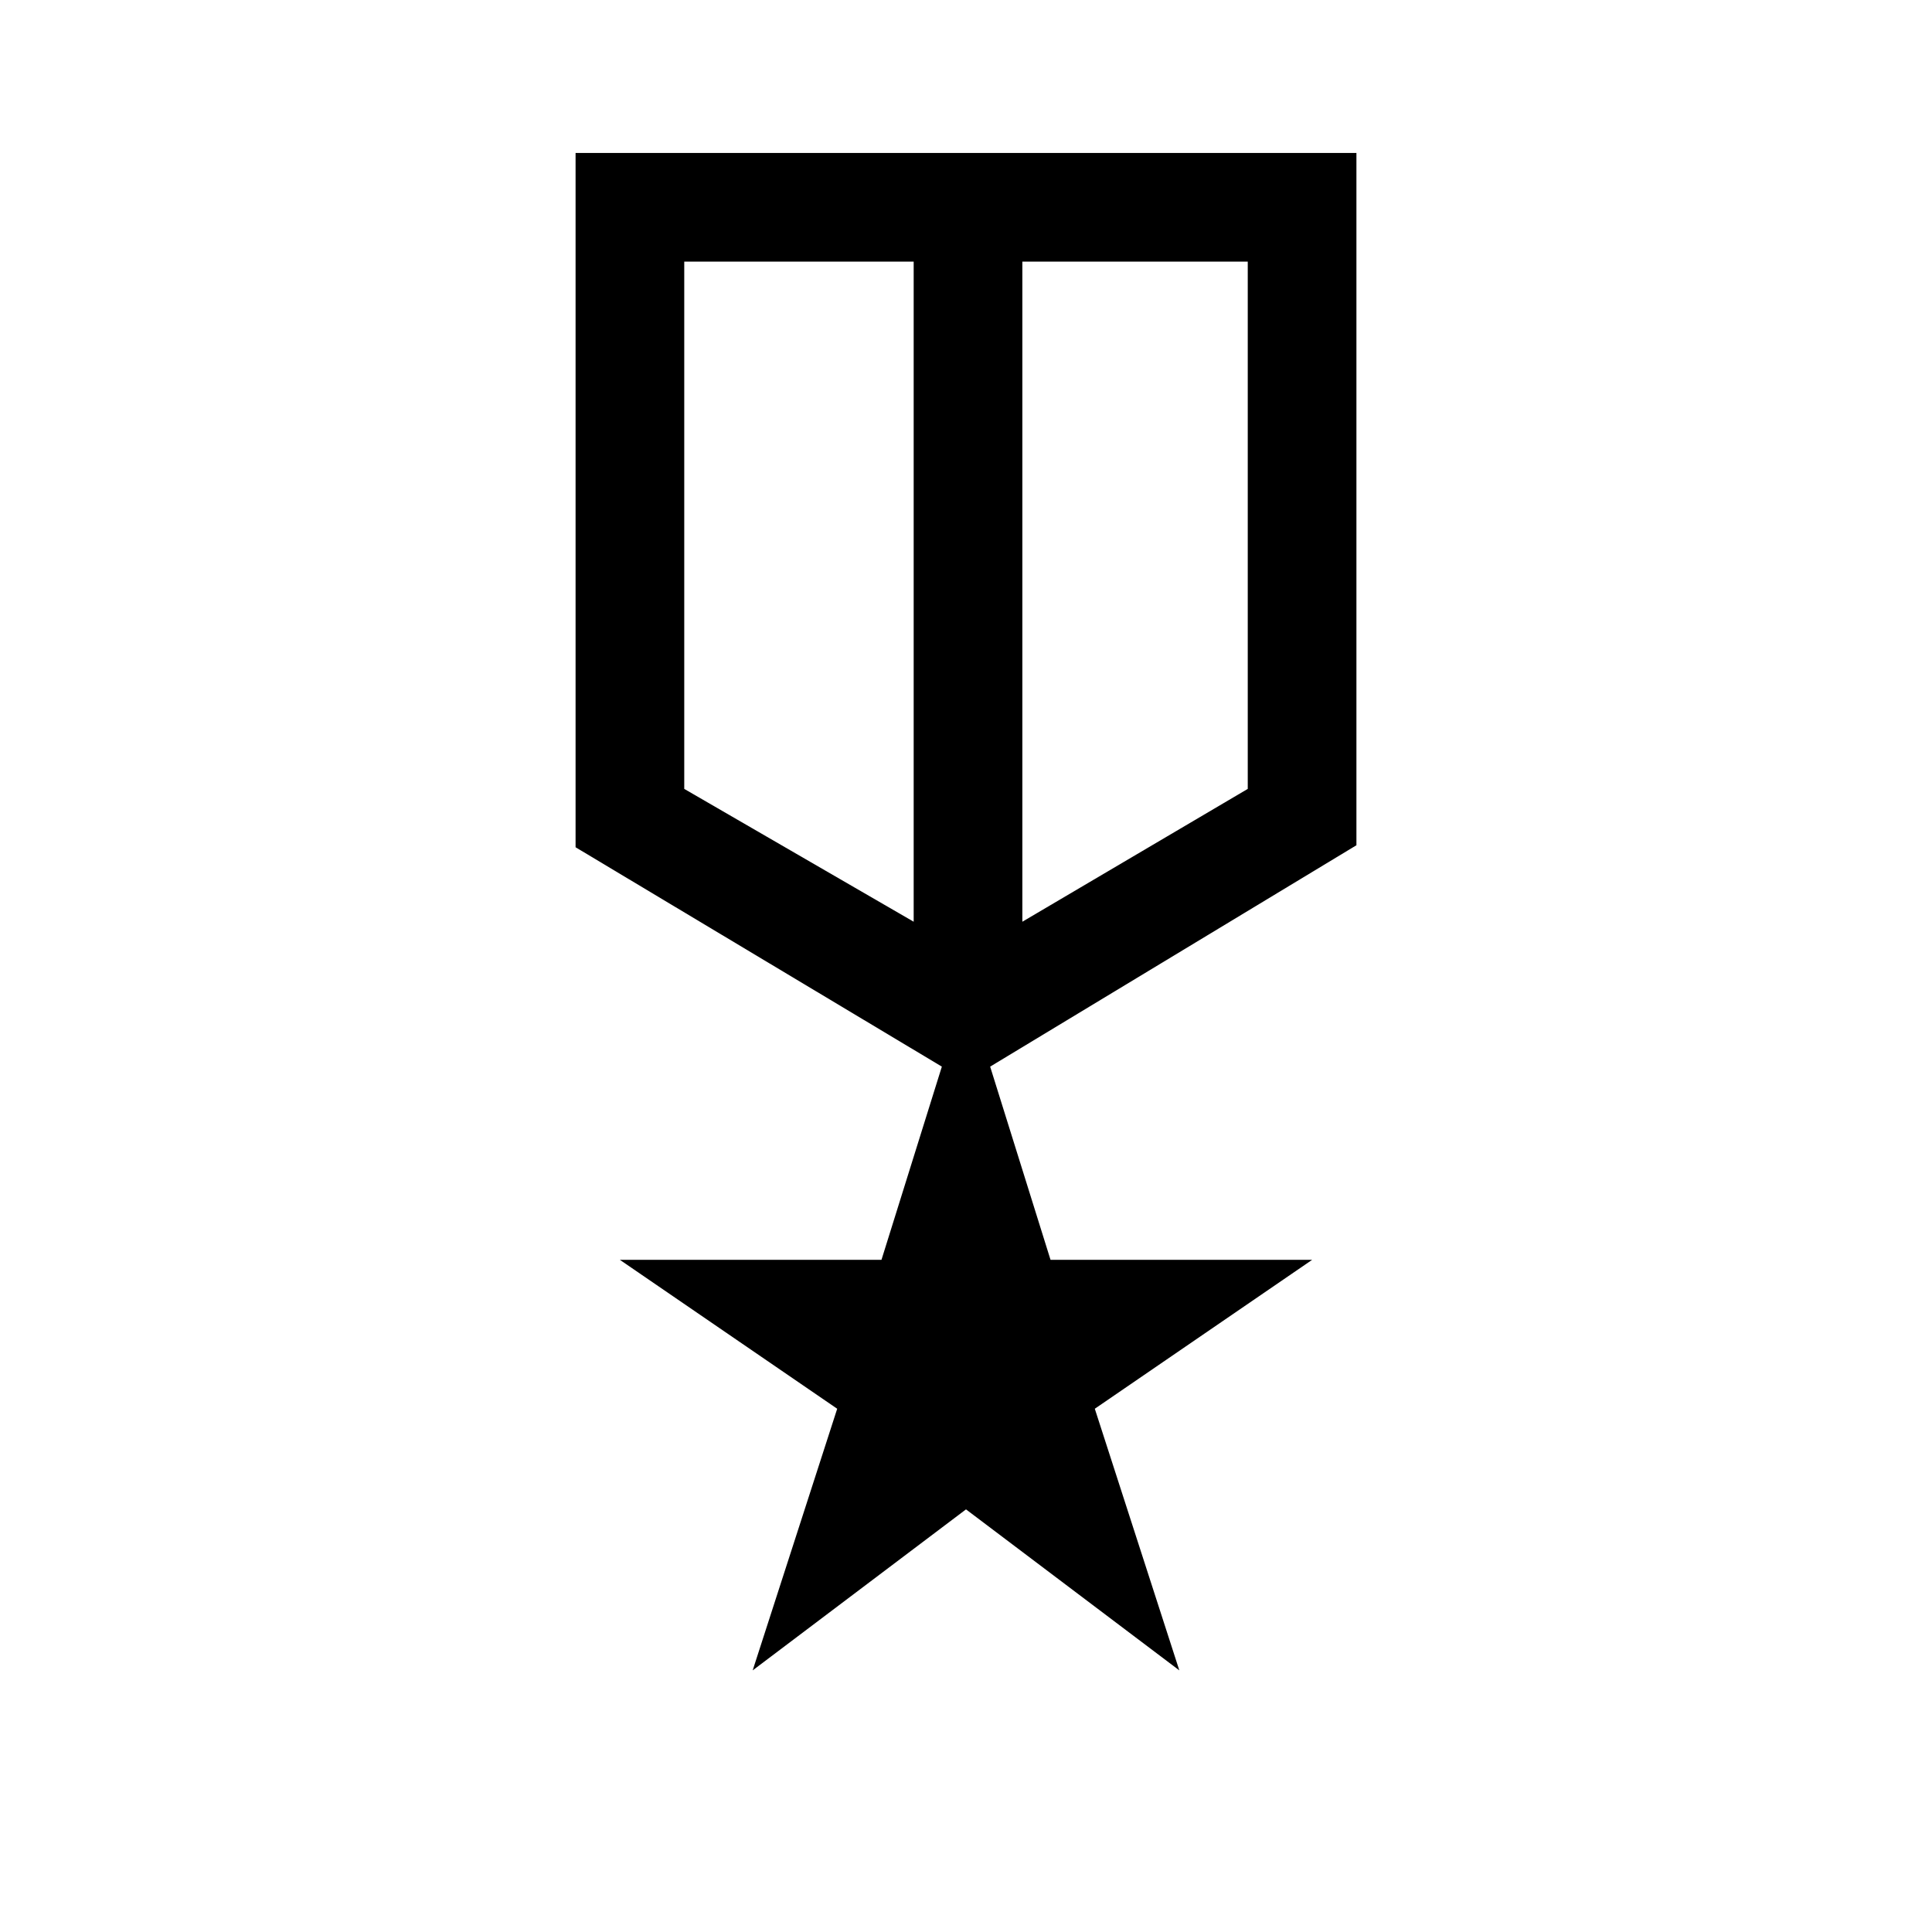 <svg xmlns="http://www.w3.org/2000/svg" height="24" width="24"><path d="m9.35 20.75 1.05-3.25-2.7-1.85h3.25l.75-2.4-4.55-2.725V1.9h9.7v8.6l-4.55 2.75.75 2.4h3.25l-2.7 1.85 1.05 3.25-2.65-2ZM8.5 3.25V9.8l2.85 1.65v-8.2Zm7 0h-2.8v8.2l2.8-1.65Zm-3.475 4.325Zm-.675-.225Zm1.35 0Z"/></svg>